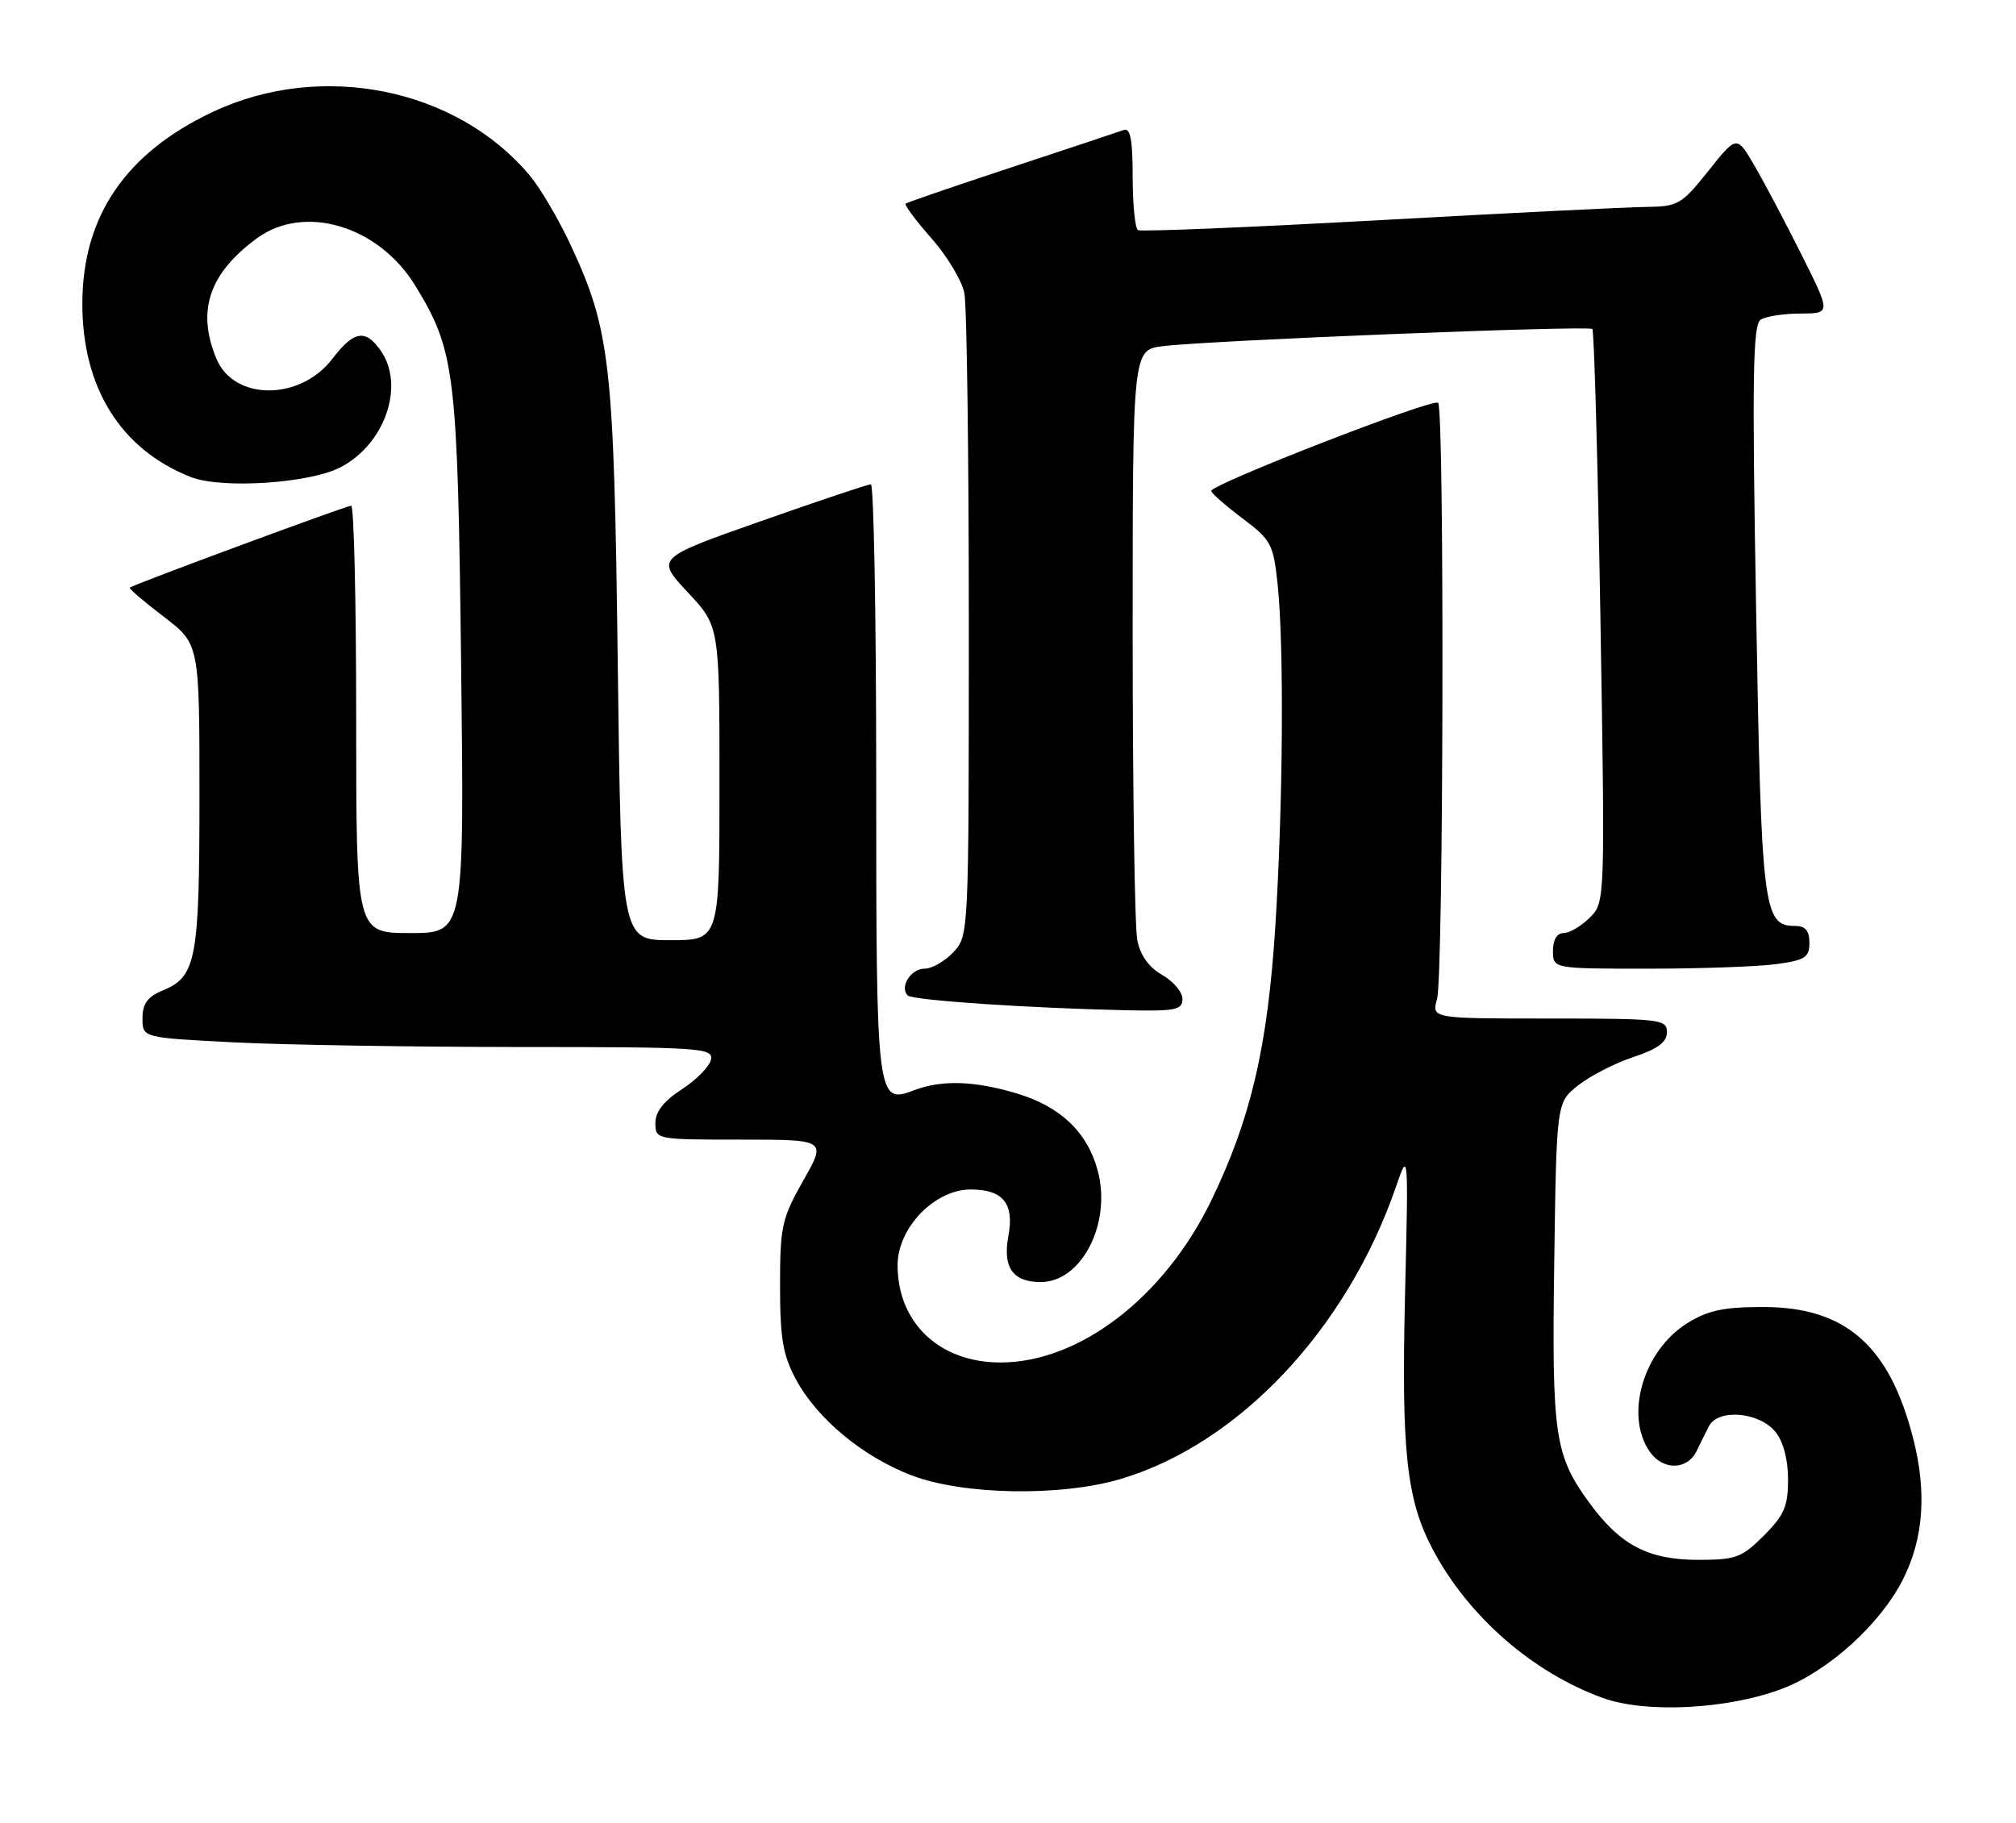 <?xml version="1.0" encoding="UTF-8" standalone="no"?>
<!DOCTYPE svg PUBLIC "-//W3C//DTD SVG 1.1//EN" "http://www.w3.org/Graphics/SVG/1.1/DTD/svg11.dtd" >
<svg xmlns="http://www.w3.org/2000/svg" xmlns:xlink="http://www.w3.org/1999/xlink" version="1.1" viewBox="0 0 283 256">
 <g >
 <path fill="currentColor"
d=" M 250.24 237.07 C 256.70 234.59 263.90 228.07 267.10 221.81 C 270.02 216.08 270.51 209.54 268.57 201.97 C 265.24 188.91 259.07 183.50 247.50 183.50 C 241.97 183.50 239.74 183.97 236.86 185.77 C 230.68 189.61 228.02 198.73 231.60 203.83 C 233.43 206.46 236.85 206.41 238.15 203.75 C 238.62 202.79 239.40 201.21 239.89 200.25 C 241.16 197.74 246.95 198.22 249.23 201.03 C 250.34 202.40 251.00 204.90 251.00 207.71 C 251.00 211.48 250.46 212.74 247.60 215.60 C 244.51 218.69 243.67 219.00 238.35 219.00 C 231.32 218.99 227.40 216.91 223.02 210.87 C 218.23 204.26 217.83 201.50 218.18 177.15 C 218.50 154.81 218.50 154.81 221.50 152.41 C 223.15 151.09 226.64 149.29 229.25 148.42 C 232.72 147.27 234.00 146.32 234.00 144.92 C 234.00 143.10 233.10 143.00 217.48 143.00 C 200.96 143.00 200.96 143.00 201.73 140.25 C 202.64 136.99 202.78 57.45 201.88 56.55 C 201.20 55.86 169.98 68.00 170.03 68.93 C 170.05 69.24 172.01 70.97 174.39 72.76 C 178.47 75.83 178.75 76.37 179.36 82.15 C 180.26 90.80 180.11 112.92 179.03 130.00 C 177.95 146.97 175.60 157.05 170.03 168.56 C 163.45 182.14 151.54 191.29 140.43 191.29 C 131.89 191.29 126.01 185.73 126.00 177.65 C 126.00 172.38 131.19 167.00 136.28 167.00 C 140.82 167.00 142.41 168.98 141.55 173.56 C 140.73 177.94 142.18 180.00 146.08 180.00 C 151.85 180.00 156.08 171.73 154.09 164.34 C 152.64 158.94 148.84 155.33 142.68 153.50 C 136.74 151.73 132.20 151.60 128.34 153.06 C 123.06 155.07 123.00 154.60 123.00 109.31 C 123.00 86.59 122.66 68.00 122.25 68.00 C 121.84 67.99 114.88 70.33 106.78 73.18 C 92.07 78.36 92.07 78.36 96.53 83.14 C 101.00 87.91 101.00 87.91 101.00 109.96 C 101.00 132.00 101.00 132.00 94.11 132.00 C 87.21 132.00 87.21 132.00 86.72 93.25 C 86.19 50.80 85.68 46.32 80.03 34.24 C 78.37 30.70 75.83 26.39 74.38 24.65 C 64.08 12.35 45.06 8.53 29.85 15.72 C 17.65 21.48 11.61 30.33 11.56 42.50 C 11.51 54.38 16.92 63.09 26.77 66.97 C 31.07 68.67 43.45 67.87 47.79 65.61 C 54.04 62.37 56.88 54.13 53.44 49.22 C 51.30 46.16 49.67 46.43 46.67 50.36 C 42.15 56.29 32.86 56.30 30.39 50.38 C 27.58 43.67 29.33 38.42 36.03 33.48 C 42.69 28.57 53.14 31.68 58.29 40.10 C 63.89 49.26 64.24 52.16 64.73 93.25 C 65.18 131.00 65.18 131.00 57.59 131.00 C 50.00 131.00 50.00 131.00 50.00 101.00 C 50.00 84.50 49.69 71.00 49.30 71.00 C 48.63 71.00 18.79 82.04 18.22 82.50 C 18.06 82.63 20.20 84.46 22.97 86.57 C 28.00 90.41 28.00 90.41 28.00 111.66 C 28.00 134.73 27.55 137.11 22.87 139.05 C 20.70 139.95 20.00 140.91 20.00 142.97 C 20.00 145.69 20.00 145.69 32.75 146.34 C 39.76 146.70 57.80 146.99 72.82 147.00 C 98.30 147.00 100.12 147.12 99.81 148.75 C 99.62 149.71 97.79 151.59 95.74 152.92 C 93.18 154.57 92.00 156.07 92.00 157.67 C 92.00 159.98 92.10 160.00 104.01 160.00 C 116.02 160.00 116.02 160.00 112.76 165.75 C 109.75 171.06 109.50 172.19 109.50 180.50 C 109.50 187.88 109.90 190.25 111.72 193.64 C 114.67 199.16 121.09 204.50 127.92 207.12 C 135.19 209.91 148.92 210.15 157.37 207.63 C 173.97 202.67 189.13 186.53 196.00 166.51 C 197.71 161.53 197.72 161.64 197.23 182.00 C 196.71 203.89 197.45 210.60 201.15 217.58 C 206.12 226.95 215.14 234.82 225.00 238.39 C 231.07 240.59 242.63 239.98 250.24 237.07 Z  M 165.99 140.25 C 165.99 139.29 164.71 137.77 163.15 136.88 C 161.29 135.83 160.08 134.14 159.65 132.01 C 159.29 130.22 159.00 110.83 159.00 88.94 C 159.00 49.12 159.00 49.12 163.25 48.60 C 169.78 47.79 223.00 45.67 223.53 46.19 C 223.78 46.45 224.29 64.66 224.66 86.67 C 225.32 126.68 225.32 126.68 223.16 128.84 C 221.97 130.03 220.32 131.00 219.50 131.00 C 218.57 131.00 218.00 131.94 218.00 133.50 C 218.00 136.00 218.00 136.00 231.36 136.00 C 238.71 136.00 246.81 135.71 249.36 135.36 C 253.39 134.81 254.00 134.42 254.00 132.36 C 254.00 130.68 253.43 130.00 252.02 130.00 C 247.52 130.00 247.26 127.86 246.52 85.61 C 245.94 52.80 246.06 45.58 247.16 44.88 C 247.90 44.41 250.42 44.02 252.76 44.02 C 257.02 44.00 257.02 44.00 252.89 35.75 C 250.62 31.21 247.64 25.58 246.28 23.24 C 243.80 18.99 243.80 18.99 239.82 23.99 C 236.07 28.69 235.55 29.00 231.16 29.05 C 228.60 29.07 211.65 29.91 193.50 30.92 C 175.35 31.92 160.16 32.55 159.75 32.31 C 159.34 32.08 159.00 28.71 159.00 24.83 C 159.00 19.62 158.68 17.91 157.75 18.25 C 157.06 18.50 149.97 20.86 142.00 23.49 C 134.03 26.12 127.33 28.42 127.13 28.59 C 126.92 28.77 128.55 30.96 130.75 33.45 C 132.95 35.95 135.03 39.40 135.37 41.12 C 135.72 42.84 136.00 63.85 136.00 87.81 C 136.00 131.16 135.99 131.38 133.83 133.69 C 132.63 134.96 130.82 136.00 129.79 136.00 C 127.87 136.00 126.24 138.58 127.42 139.76 C 128.11 140.44 144.50 141.55 158.25 141.84 C 165.03 141.98 166.00 141.78 165.99 140.25 Z "/>
</g>
</svg>